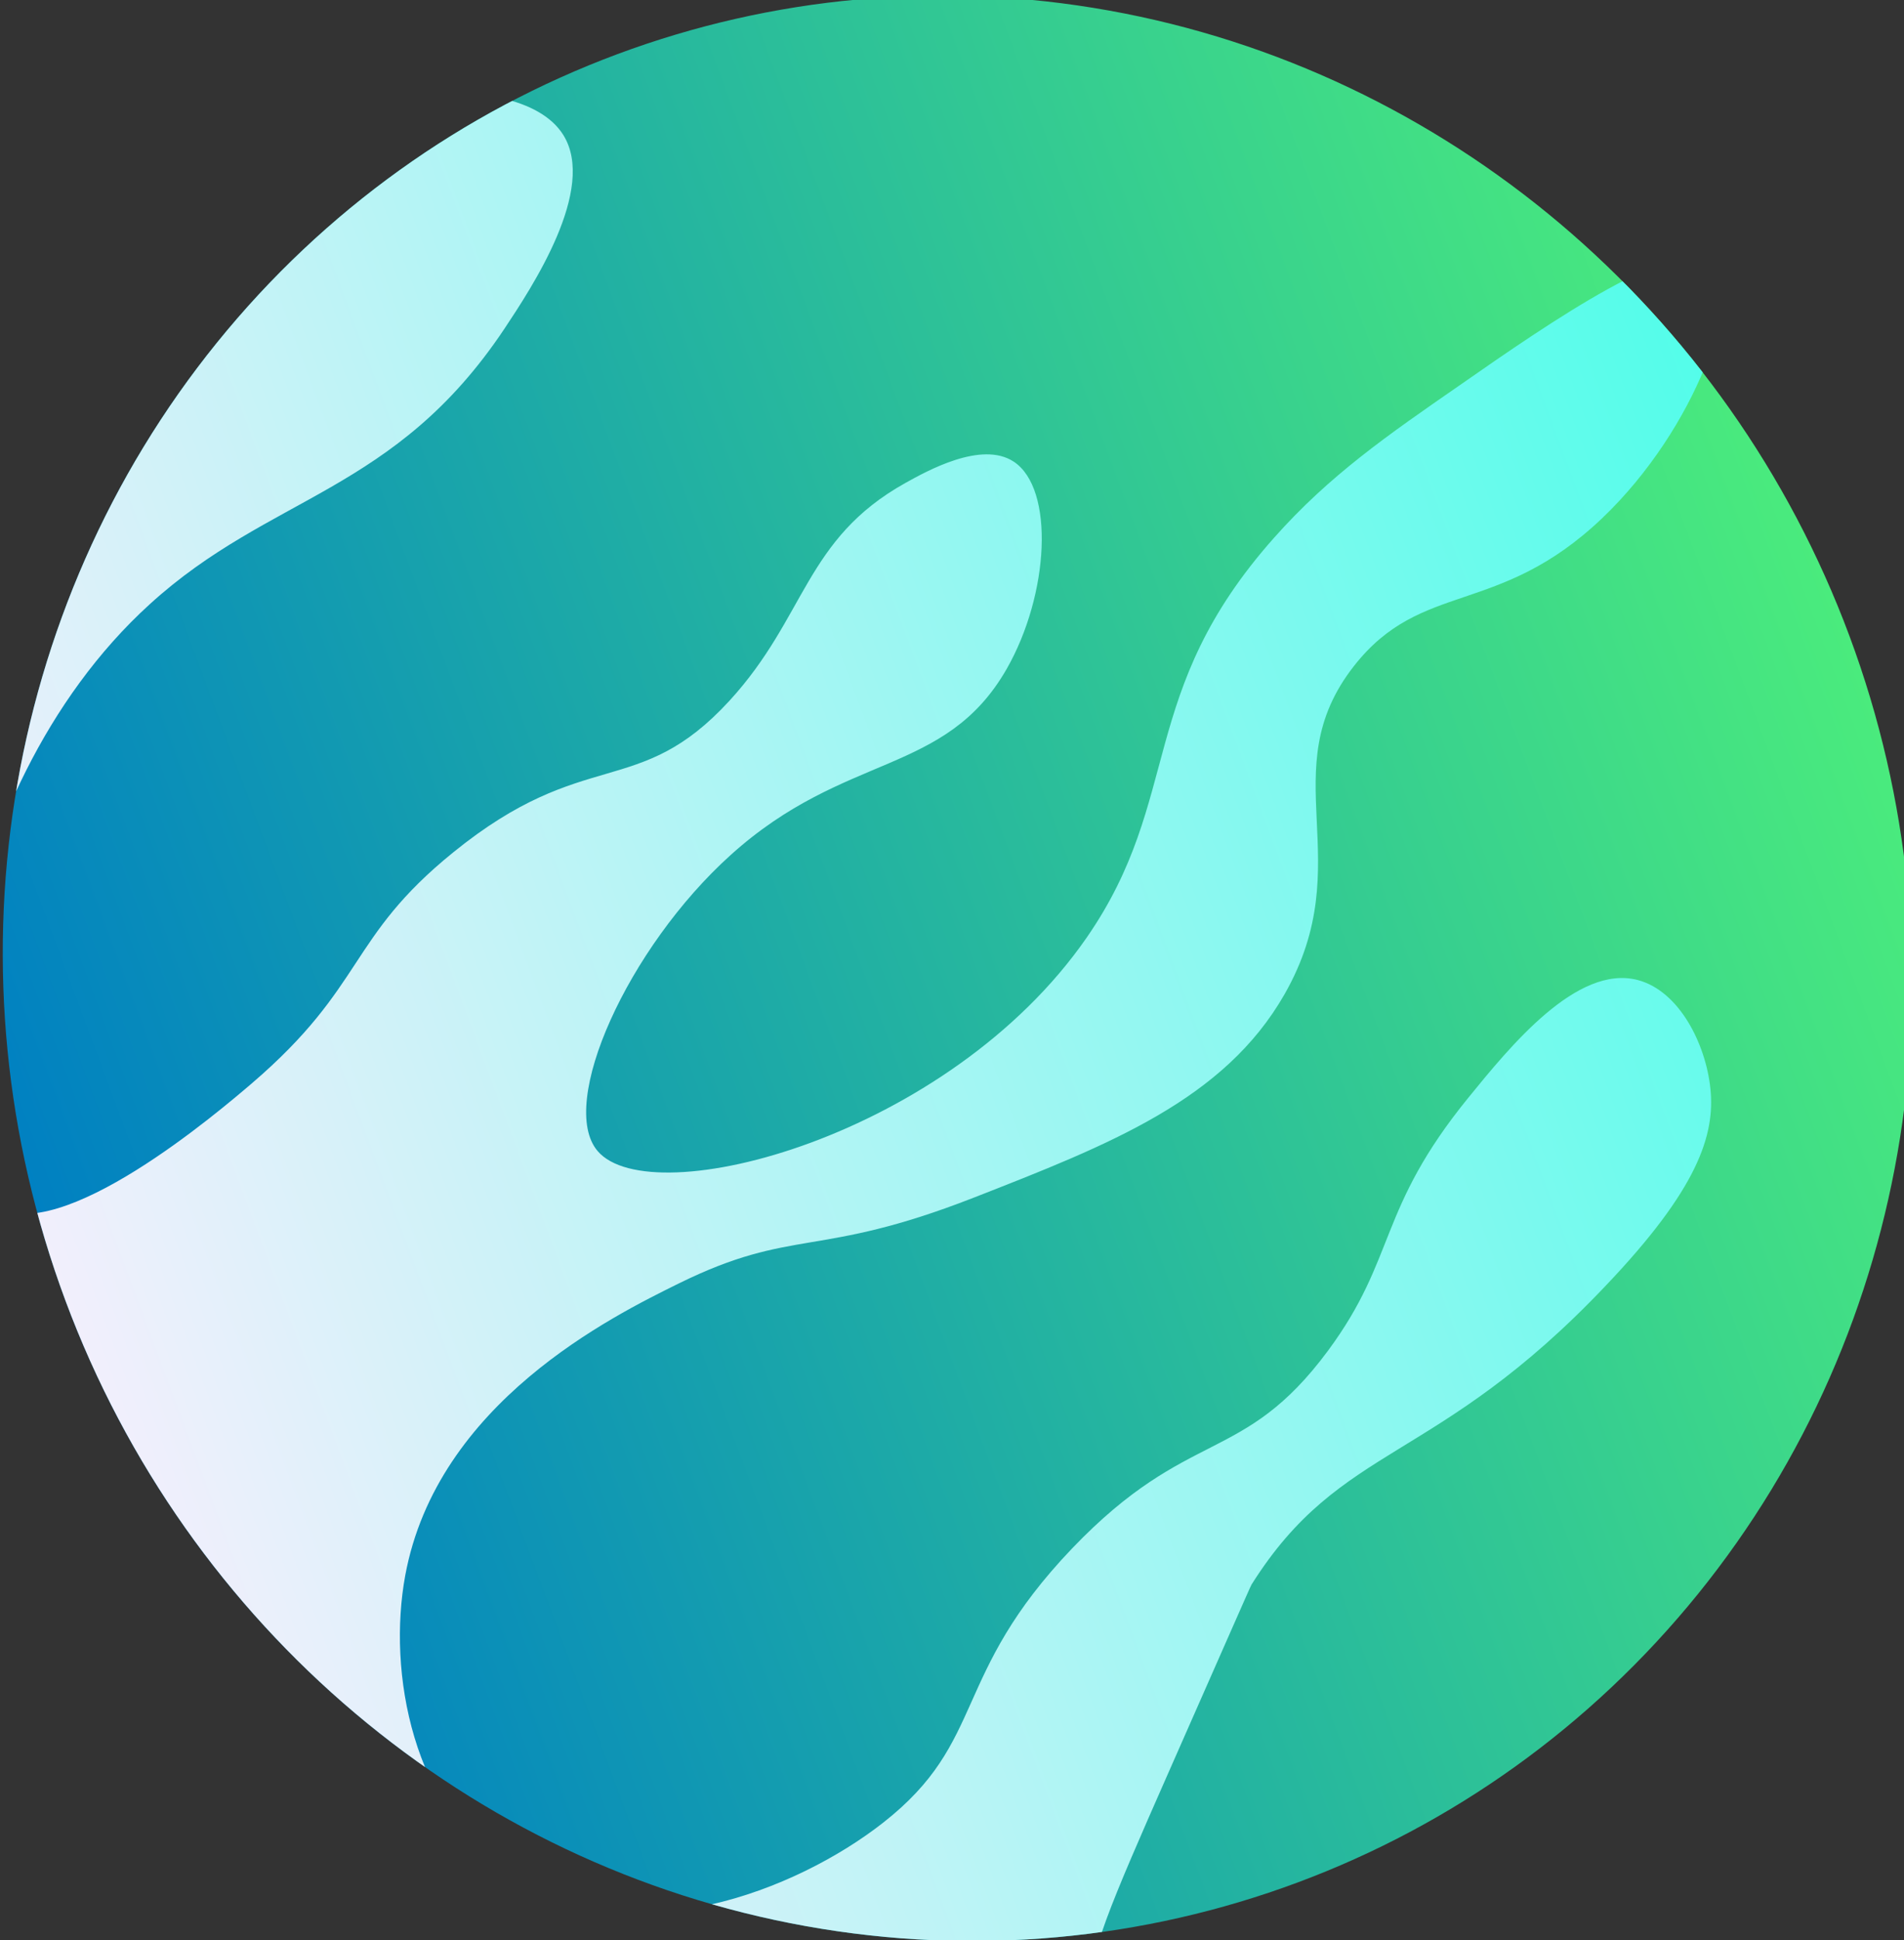 <svg xmlns="http://www.w3.org/2000/svg" xmlns:xlink="http://www.w3.org/1999/xlink" viewBox="0 0 171.79 174.95"><rect x="0" y="0" width="171.79" height="174.95" fill="#333333" stroke="none"/><defs><style>.cls-1{fill:none;}.cls-2{fill:url(#linear-gradient);}.cls-3{clip-path:url(#clip-path);}.cls-4{fill:url(#linear-gradient-2);}</style><linearGradient id="linear-gradient" x1="4.03" y1="61.86" x2="175.27" y2="61.86" gradientTransform="translate(186.44 149.33) rotate(180)" gradientUnits="userSpaceOnUse"><stop offset="0" stop-color="#4aeb7d"/><stop offset="1" stop-color="#0080c2"/></linearGradient><clipPath id="clip-path" transform="translate(-10.89)"><path id="SVGID" class="cls-1" d="M147.76,170.18c-8.25,3.62-33.77,14.43-38,8.58-1.08-1.5,1.43-7.28,6.5-18.78,5-11.31,7.48-17,7.55-17.08,8.1-12.86,16.62-10.75,32-27,8.22-8.64,9.85-13.51,9.4-17.75-.42-4-2.8-8.78-6.55-9.77-5.49-1.44-11.53,6-15.27,10.59-8.27,10.15-6.44,14.41-12.69,22.85-7.66,10.33-12.53,6.81-23.07,17.81-11,11.5-7.63,17.36-17.07,24.75-7.8,6.11-22.72,12-33.5,4.82-9-6-11.21-18.4-9.61-27.11,2.88-15.61,18.69-23.39,24.71-26.36,10.33-5.08,12.46-2.21,26.55-7.71,12.31-4.81,22.64-8.84,28.08-18.36,6.85-12-1.21-20.1,6.28-29.62,6.09-7.75,13-4.38,22.38-13.31,8.53-8.13,12.81-20.46,10-23-3-2.75-14.74,5.35-22.84,11-6.52,4.51-11.78,8.15-16.75,13.75-12.46,14-8.18,23.45-16.92,36.07-12.47,18-39.29,24.94-44.13,19.25-3.62-4.25,2.71-18.32,12-26.69C87.15,67.78,96.16,70,101.71,60.34c3.85-6.72,4.36-16.27.64-18.71-2.9-1.91-7.84.85-9.78,1.93-9.07,5.06-8.92,12.06-15.86,19.63-8.26,9-13,4-24.93,13.68-9.54,7.72-7.87,12-18.17,20.83-2.87,2.45-17.29,14.78-23.21,11.09-7.5-4.68-4.78-37.24,14-54.3,10.89-9.92,22.1-10,32-24.84,2.47-3.72,8.38-12.62,5.3-17.5-4.14-6.55-23.5-4.4-36.5,4.67C14.61,24.16,10.48,34.49,6.93,43.71a108,108,0,0,0-5.12,57.76c5.79,28.95,22.39,47,33.71,59.37C47.87,174.29,57.45,184.76,74.39,191c39.07,14.38,74.36-9,77.06-10.84,11.35-7.79,20.6-18.63,19.42-20.2C169.92,158.7,162.39,163.77,147.76,170.18Z"/></clipPath><linearGradient id="linear-gradient-2" x1="4.03" y1="61.86" x2="175.27" y2="61.86" gradientTransform="translate(186.44 149.33) rotate(180)" gradientUnits="userSpaceOnUse"><stop offset="0" stop-color="#50fde9"/><stop offset="1" stop-color="#f1effc"/></linearGradient></defs><title>Asset 5</title><g id="Layer_2" data-name="Layer 2"><g id="Planet_3" data-name="Planet 3"><ellipse class="cls-2" cx="96.79" cy="87.47" rx="85.62" ry="87.7" transform="matrix(0.94, -0.35, 0.35, 0.94, -35.21, 38.98)"/><g class="cls-3"><ellipse class="cls-4" cx="96.79" cy="87.47" rx="85.62" ry="87.7" transform="matrix(0.94, -0.35, 0.35, 0.94, -35.21, 38.98)"/><ellipse class="cls-1" cx="96.79" cy="87.47" rx="85.62" ry="87.7" transform="matrix(0.94, -0.35, 0.35, 0.94, -35.21, 38.98)"/></g></g></g></svg>